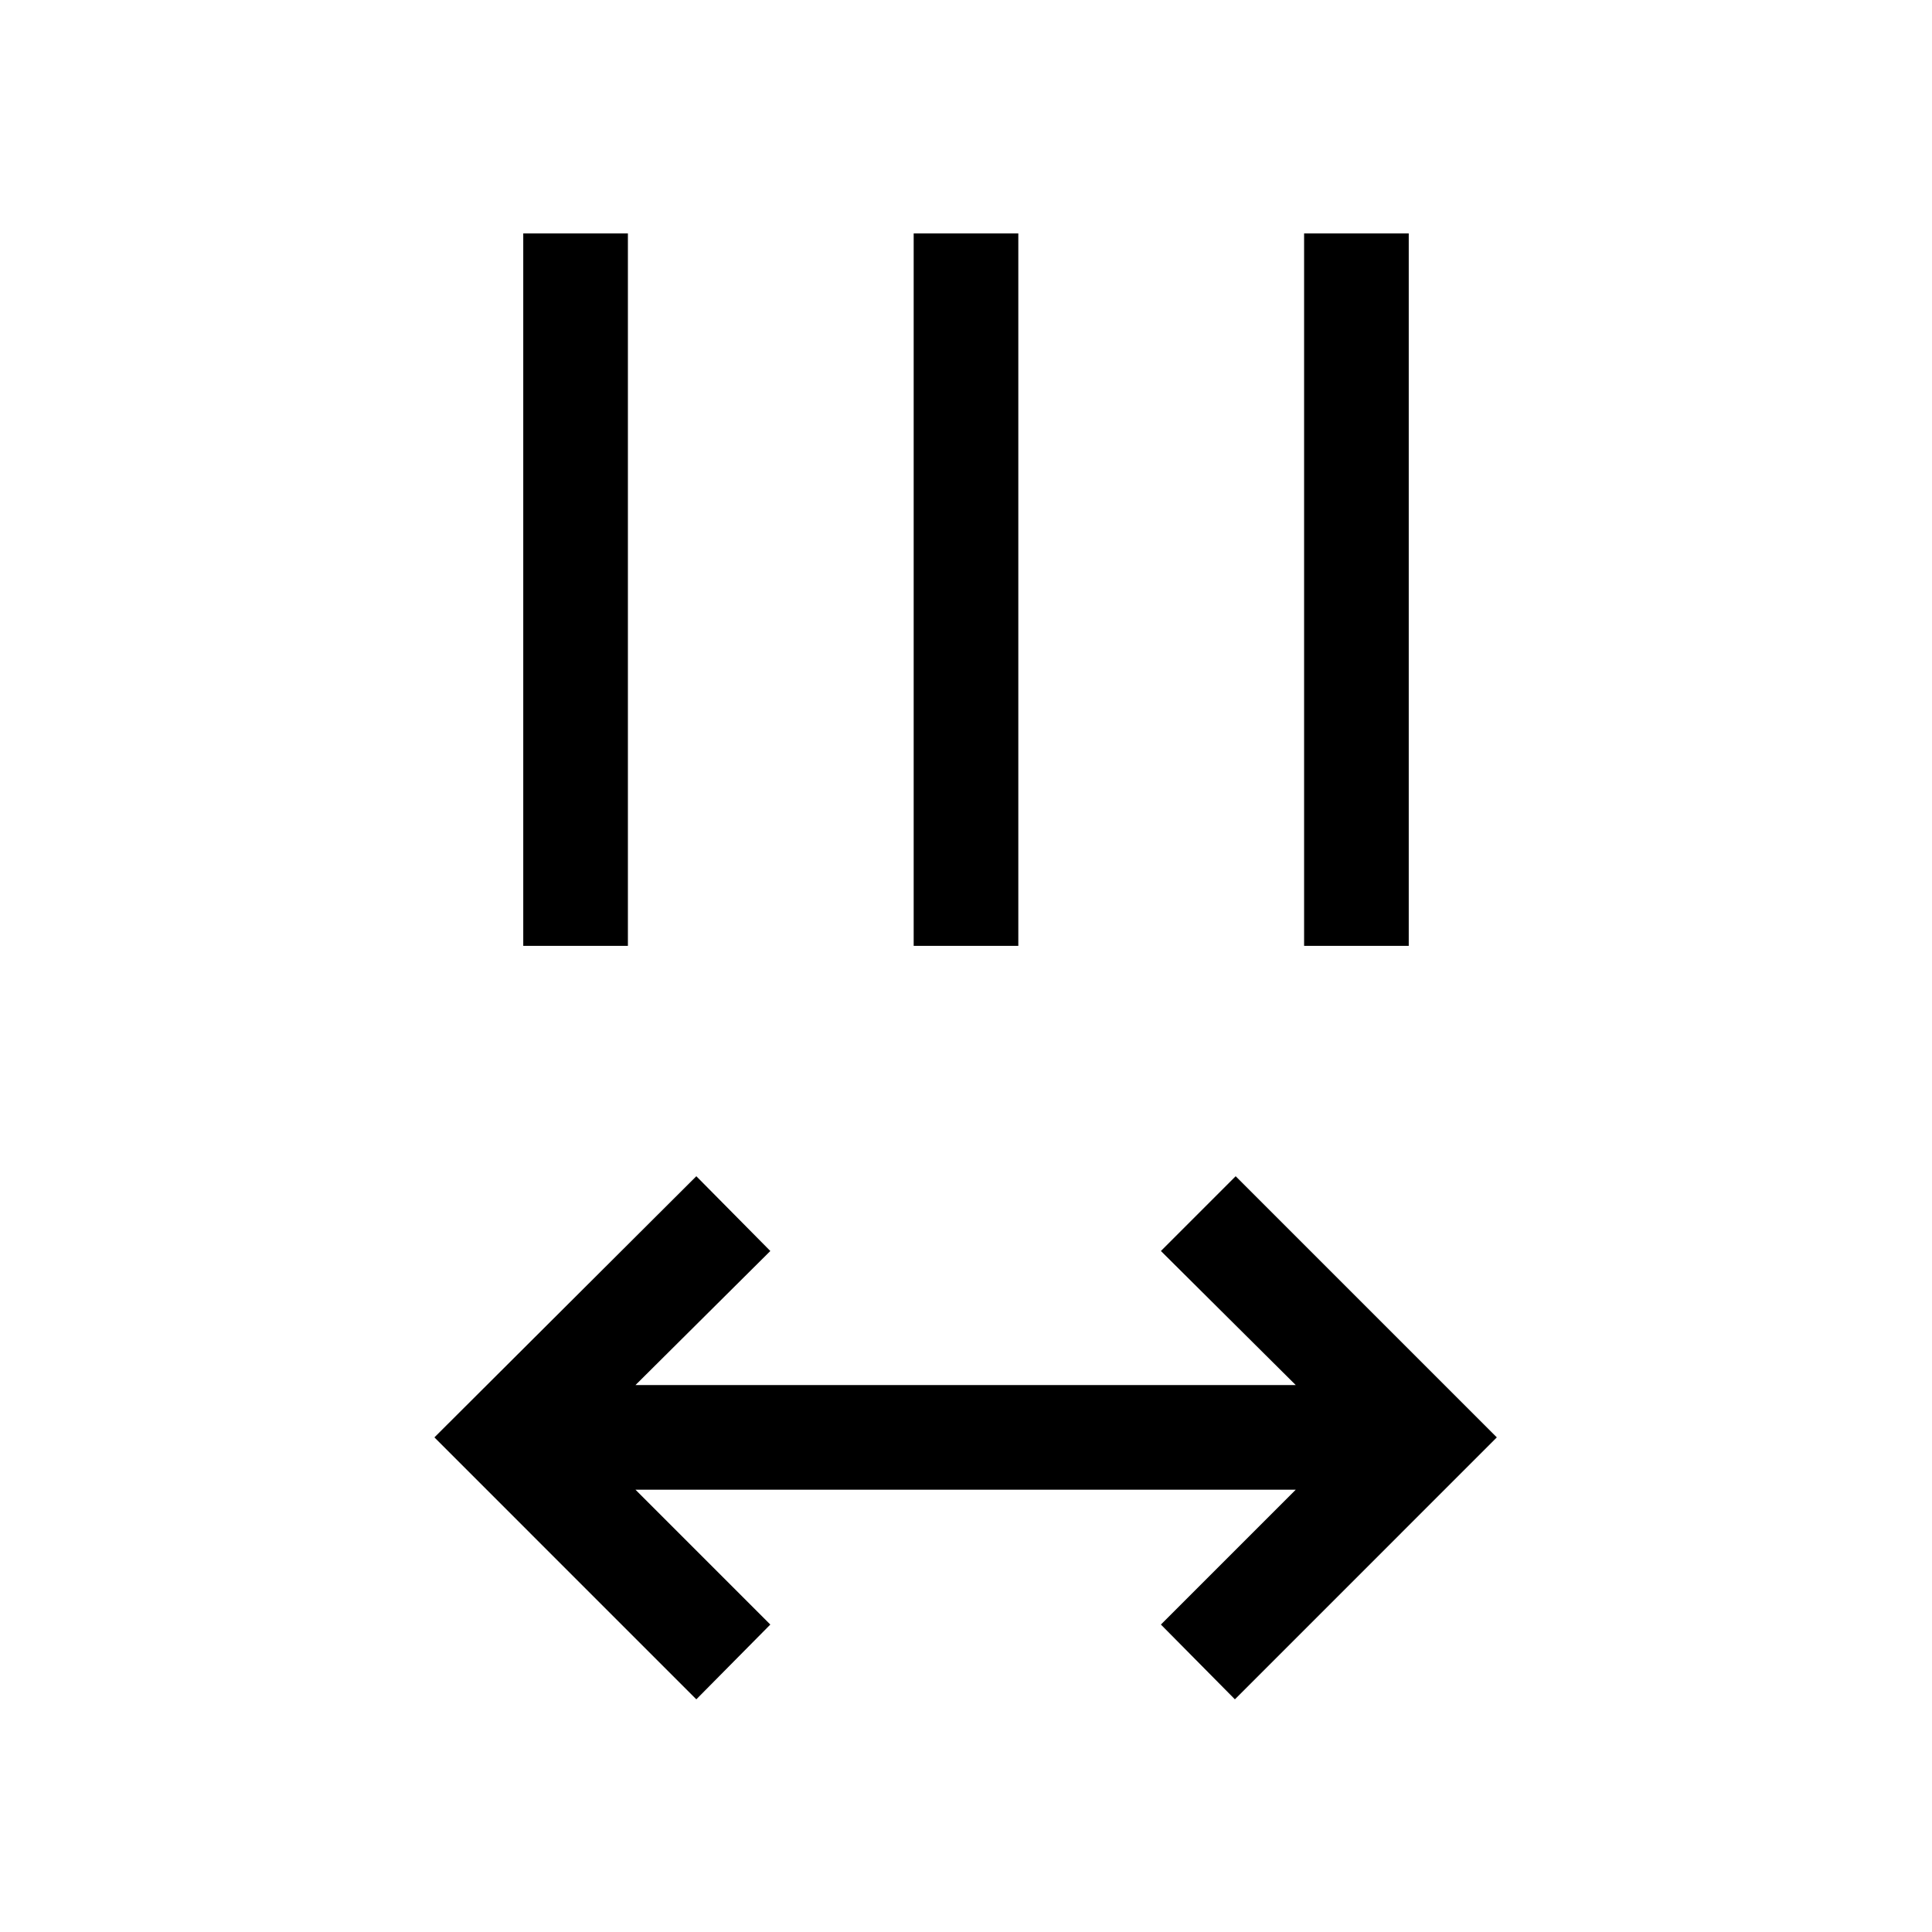 <svg xmlns="http://www.w3.org/2000/svg" viewBox="0 96 960 960"><path d="M346.001 940.383 215.848 810.23l130.153-129.768 36.768 37.153-67.001 66.616h328.079l-67.001-66.616 37.153-37.153L743.767 810.23 613.615 940.383l-36.769-37.153 67.001-67H315.768l67.001 67-36.768 37.153Zm-86-374.384V212.001H312v353.998h-51.999Zm194 0V212.001h51.998v353.998h-51.998Zm193.999 0V212.001h51.999v353.998H648Z"/></svg>
